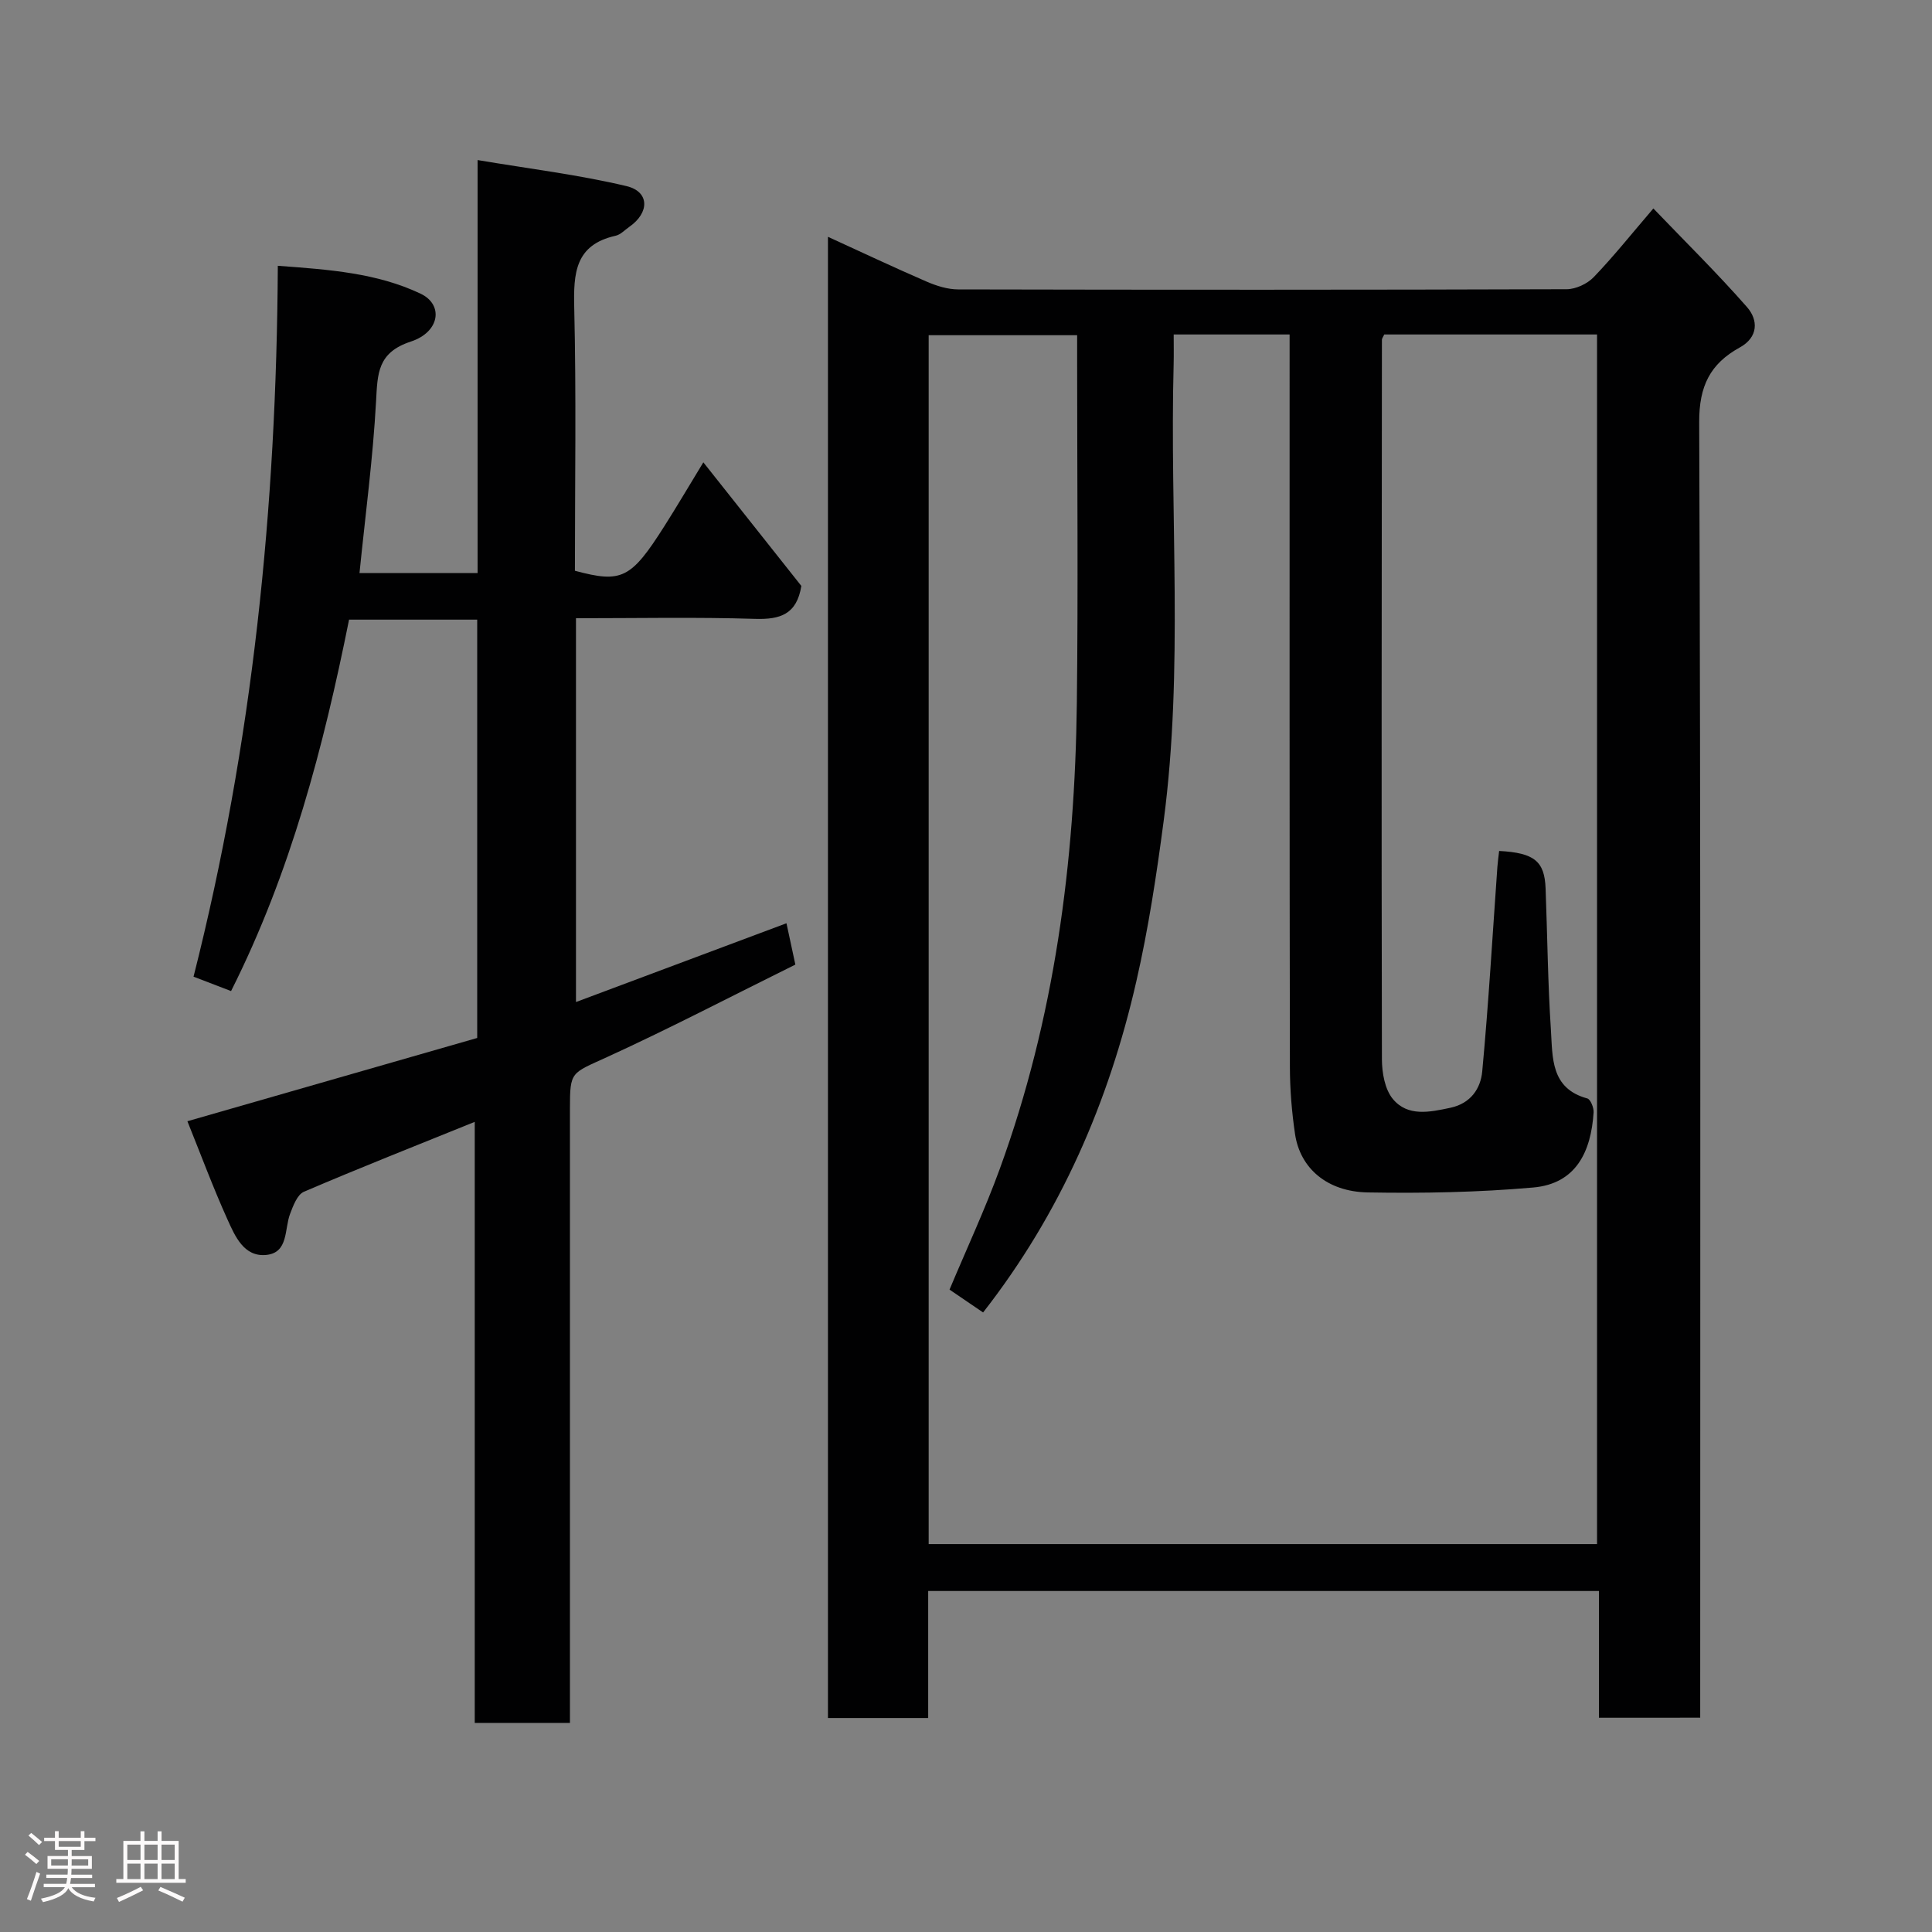 <svg enable-background="new 0 0 400 400" viewBox="0 0 400 400" xmlns="http://www.w3.org/2000/svg"><rect x="0" y="0" width="400" height="400" fill="#808080" stroke="none"/><path d="m5.17 384 .55-.58c.85.61 1.65 1.24 2.4 1.87l-.59.64c-.83-.73-1.62-1.38-2.36-1.93m1.22 9.53-.82-.34c.71-1.76 1.37-3.64 1.98-5.63.24.13.5.25.76.36-.6 1.67-1.24 3.54-1.92 5.61m-.5-13.5.57-.54c.56.44 1.31 1.06 2.26 1.87l-.64.64c-.68-.66-1.41-1.32-2.19-1.97m3.25.46h2.24v-1.36h.77v1.36h4.57v-1.36h.76v1.36h2.28v.69h-2.28v1.84h-2.64v1.26h4.18v2.64h-4.21c0 .45-.02.86-.05 1.21h4.32v.69h-4.38c-.04.34-.1.75-.19 1.22h5.15v.69h-4.82c.87 1.19 2.51 1.92 4.93 2.19-.17.31-.3.57-.37.76-2.77-.49-4.52-1.41-5.26-2.76-.56 1.26-2.3 2.23-5.24 2.9-.12-.24-.26-.48-.43-.72 2.73-.55 4.38-1.34 4.96-2.38h-4.38v-.69h4.65c.1-.38.17-.79.21-1.22h-4.32v-.69h4.4c.03-.34.05-.75.05-1.21h-4.2v-2.64h4.23v-1.26h-2.69v-1.84h-2.24zm1.46 4.46v1.29h3.45c.01-.4.02-.57.01-.53v-.32-.45h-3.46zm1.55-2.59h4.57v-1.19h-4.57zm6.11 2.59h-3.42v.77c-.02.19-.01.37-.02.53h3.44z" fill="#fcfafa"/><path d="m32.63 379.16h.82v1.98h3.54v7.89h1.46v.78h-14.37v-.78h1.46v-7.89h3.54v-1.98h.82v1.98h2.73zm-3.49 11.48.5.73c-1.61.82-3.28 1.63-5 2.41-.13-.27-.28-.55-.44-.82 1.75-.72 3.4-1.49 4.94-2.32m-2.78-5.55h2.73v-3.18h-2.73zm0 3.95h2.73v-3.2h-2.73zm3.54-3.95h2.73v-3.18h-2.73zm0 3.95h2.73v-3.2h-2.73zm7.89 4.68c-1.84-.92-3.51-1.7-5.02-2.32l.45-.73c1.89.8 3.57 1.55 5.04 2.23zm-1.62-11.81h-2.73v3.18h2.73zm-2.73 7.13h2.73v-3.2h-2.73z" fill="#fcfafa"/><g fill="#010102"><path d="m331.04 355.64c0-8.87 0-17.35 0-26.24-46.24 0-92.28 0-138.87 0v26.3c-7.14 0-13.74 0-20.75 0 0-101.9 0-203.94 0-306.67 6.85 3.13 13.6 6.32 20.44 9.28 2.04.88 4.35 1.61 6.54 1.61 41.99.09 83.98.1 125.97-.04 1.89-.01 4.26-1.12 5.59-2.5 4.09-4.25 7.77-8.88 12.35-14.22 6.6 6.88 13.25 13.42 19.39 20.42 2.34 2.67 2.37 6.23-1.5 8.36-6.13 3.38-8.43 7.99-8.4 15.46.33 87.31.21 174.62.21 261.93v6.3c-6.98.01-13.7.01-20.97.01zm-127.5-83.91c-2.45-1.67-4.87-3.31-6.95-4.73 3.56-8.49 7.35-16.61 10.4-24.99 11.35-31.13 15.56-63.51 15.96-96.45.28-23.66.06-47.32.06-70.98 0-1.76 0-3.52 0-5.18-10.73 0-20.78 0-30.74 0v250.29h138.38c0-83.69 0-167.06 0-250.44-14.96 0-29.56 0-44.06 0-.23.52-.48.81-.48 1.1-.04 49.65-.11 99.31 0 148.96.01 2.79.6 6.22 2.27 8.23 3.08 3.7 7.61 2.73 11.92 1.81 4.23-.91 6.26-4.02 6.58-7.53 1.32-14.1 2.13-28.24 3.14-42.37.08-1.1.24-2.19.36-3.27 7.28.39 9.41 2.11 9.62 7.78.37 9.76.46 19.54 1.1 29.29.37 5.65-.1 12.1 7.53 14.17.67.18 1.37 1.92 1.31 2.89-.53 8.14-3.63 14.77-12.5 15.55-11.36 1-22.84 1.22-34.25 1.02-8.46-.15-14.03-5.03-15.07-12.11-.67-4.55-1.05-9.19-1.06-13.79-.09-48.67-.06-97.33-.06-145.98 0-1.92 0-3.84 0-5.75-8.33 0-15.93 0-24 0 0 2.2.04 4.15-.01 6.11-.83 31.52 2.08 63.14-2.06 94.57-1.47 11.15-3.16 22.32-5.67 33.27-5.68 24.9-15.65 47.96-31.72 68.53z"/><path d="m119.25 128v79.46c14.61-5.47 28.75-10.76 43.58-16.31.55 2.56 1.14 5.3 1.84 8.56-12.93 6.39-25.81 13.12-39.01 19.16-7.43 3.4-7.66 2.89-7.66 10.65v121.49 5.7c-6.64 0-12.9 0-19.71 0 0-41.23 0-82.61 0-124.44-12.22 4.95-23.87 9.54-35.37 14.47-1.37.59-2.22 2.89-2.86 4.57-1.2 3.17-.31 8.04-4.92 8.51-4.64.47-6.49-3.9-8.06-7.38-2.94-6.51-5.43-13.22-8.28-20.3 20.25-5.82 40.16-11.54 60-17.24 0-29.11 0-57.72 0-86.61-8.8 0-17.4 0-26.53 0-5.28 26.28-12.06 52.32-24.43 76.9-2.7-1.04-5.05-1.94-7.77-2.98 12.24-48.32 17.18-97.16 17.45-147.18 10.62.78 20.52 1.48 29.57 5.78 4.77 2.27 4 7.93-2.04 9.91-6.91 2.27-6.88 6.62-7.19 12.36-.64 11.76-2.21 23.48-3.43 35.56h24.45c0-27.97 0-56.03 0-85.5 10.78 1.81 20.93 3.04 30.82 5.39 4.81 1.14 4.8 5.5.61 8.42-.94.65-1.82 1.63-2.86 1.86-8.42 1.88-8.73 7.79-8.56 14.95.43 18.15.14 36.31.14 54.41 9.7 2.6 11.6 1.67 18.52-9.23 2.62-4.13 5.1-8.34 8.07-13.22 7.01 8.84 13.75 17.34 20.29 25.59-.95 5.92-4.42 6.98-9.59 6.82-12.18-.38-24.35-.13-37.07-.13z"/></g></svg>